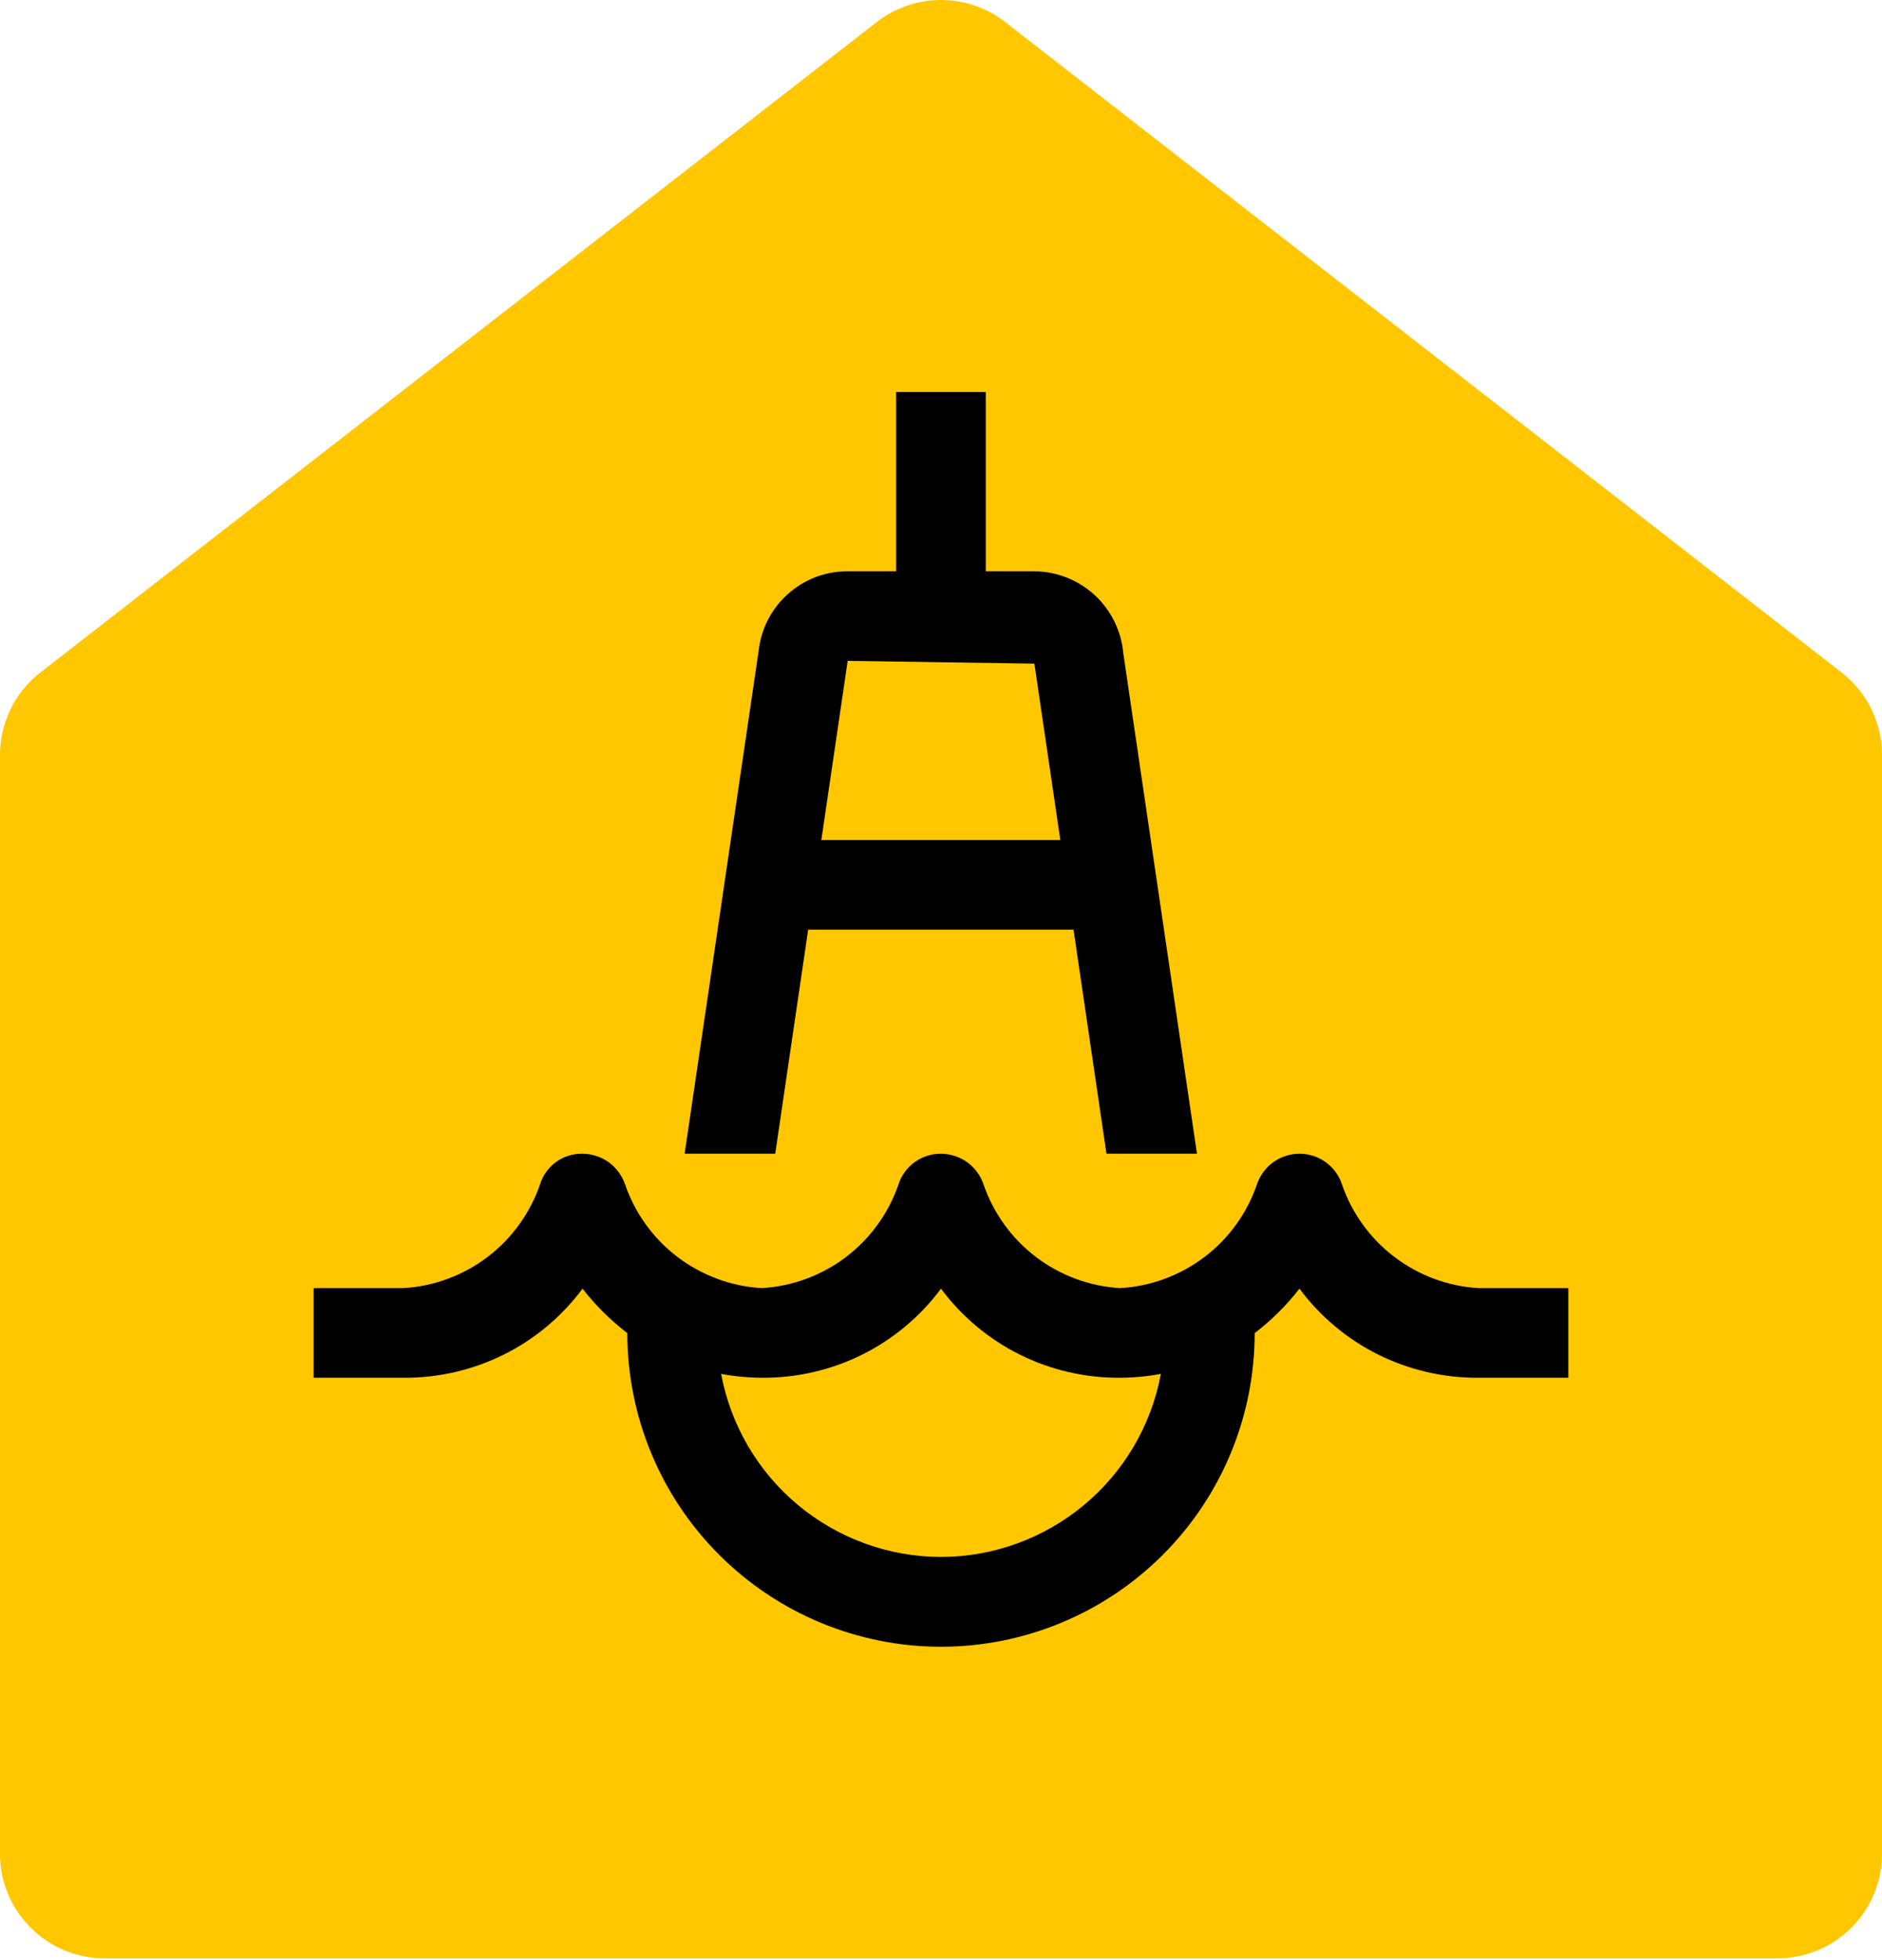 <svg width="24" height="25" viewBox="0 0 24 25" fill="none" xmlns="http://www.w3.org/2000/svg">
<path d="M24 23.644C24 23.997 23.86 24.336 23.61 24.586C23.359 24.837 23.02 24.977 22.667 24.977H1.333C0.98 24.977 0.641 24.837 0.391 24.586C0.14 24.336 3.20947e-07 23.997 3.20947e-07 23.644V9.63C-0 9.427 0.046 9.227 0.135 9.044C0.225 8.861 0.354 8.702 0.515 8.577L11.181 0.281C11.415 0.099 11.704 0 12 0C12.296 0 12.585 0.099 12.819 0.281L23.485 8.577C23.646 8.702 23.775 8.861 23.865 9.044C23.954 9.227 24 9.427 24 9.63V23.644Z" fill="#FFC700"/>
<path d="M18.857 16.429C18.468 16.407 18.094 16.268 17.784 16.033C17.473 15.797 17.24 15.474 17.113 15.106C17.076 14.992 17.003 14.893 16.906 14.823C16.809 14.753 16.693 14.715 16.573 14.715C16.453 14.715 16.337 14.752 16.239 14.822C16.142 14.891 16.069 14.989 16.03 15.103C15.904 15.472 15.671 15.796 15.36 16.032C15.049 16.268 14.675 16.406 14.286 16.429C13.896 16.407 13.523 16.268 13.212 16.033C12.902 15.797 12.669 15.474 12.542 15.106C12.504 14.992 12.431 14.894 12.334 14.823C12.236 14.754 12.12 14.716 12 14.715C11.88 14.714 11.764 14.751 11.666 14.821C11.569 14.89 11.496 14.989 11.459 15.103C11.333 15.472 11.099 15.796 10.789 16.032C10.478 16.268 10.104 16.406 9.714 16.429C9.325 16.407 8.952 16.268 8.641 16.033C8.331 15.797 8.097 15.474 7.971 15.106C7.932 14.992 7.859 14.894 7.762 14.823C7.665 14.754 7.548 14.716 7.429 14.715C7.309 14.712 7.191 14.749 7.093 14.819C6.996 14.889 6.924 14.988 6.888 15.103C6.761 15.472 6.528 15.796 6.217 16.032C5.907 16.268 5.532 16.406 5.143 16.429H4V17.572H5.143C5.586 17.576 6.024 17.475 6.422 17.278C6.819 17.081 7.164 16.792 7.429 16.436C7.594 16.649 7.786 16.839 8 17.003C8 18.064 8.421 19.081 9.172 19.831C9.922 20.581 10.939 21.003 12 21.003C13.061 21.003 14.078 20.581 14.828 19.831C15.579 19.081 16 18.064 16 17.003C16.214 16.839 16.406 16.649 16.571 16.436C16.836 16.792 17.181 17.081 17.578 17.278C17.976 17.475 18.414 17.576 18.857 17.572H20V16.429H18.857ZM12 19.858C11.334 19.857 10.689 19.622 10.177 19.196C9.665 18.77 9.318 18.178 9.196 17.523C9.367 17.555 9.54 17.571 9.714 17.572C10.158 17.576 10.596 17.475 10.993 17.278C11.39 17.081 11.735 16.792 12 16.436C12.265 16.792 12.61 17.081 13.007 17.278C13.404 17.475 13.842 17.576 14.286 17.572C14.46 17.571 14.633 17.555 14.804 17.523C14.682 18.178 14.335 18.77 13.823 19.196C13.311 19.622 12.666 19.857 12 19.858Z" fill="black"/>
<path d="M14.325 8.334C14.3 8.049 14.169 7.783 13.959 7.589C13.748 7.396 13.473 7.287 13.187 7.286H12.571V5H11.428V7.286H10.81C10.529 7.285 10.258 7.388 10.049 7.575C9.839 7.762 9.706 8.019 9.675 8.298L8.731 14.714H9.886L10.306 11.857H13.69L14.11 14.714H15.264L14.325 8.334ZM10.474 10.714L10.81 8.429L13.191 8.464L13.522 10.714H10.474Z" fill="black"/>
</svg>
